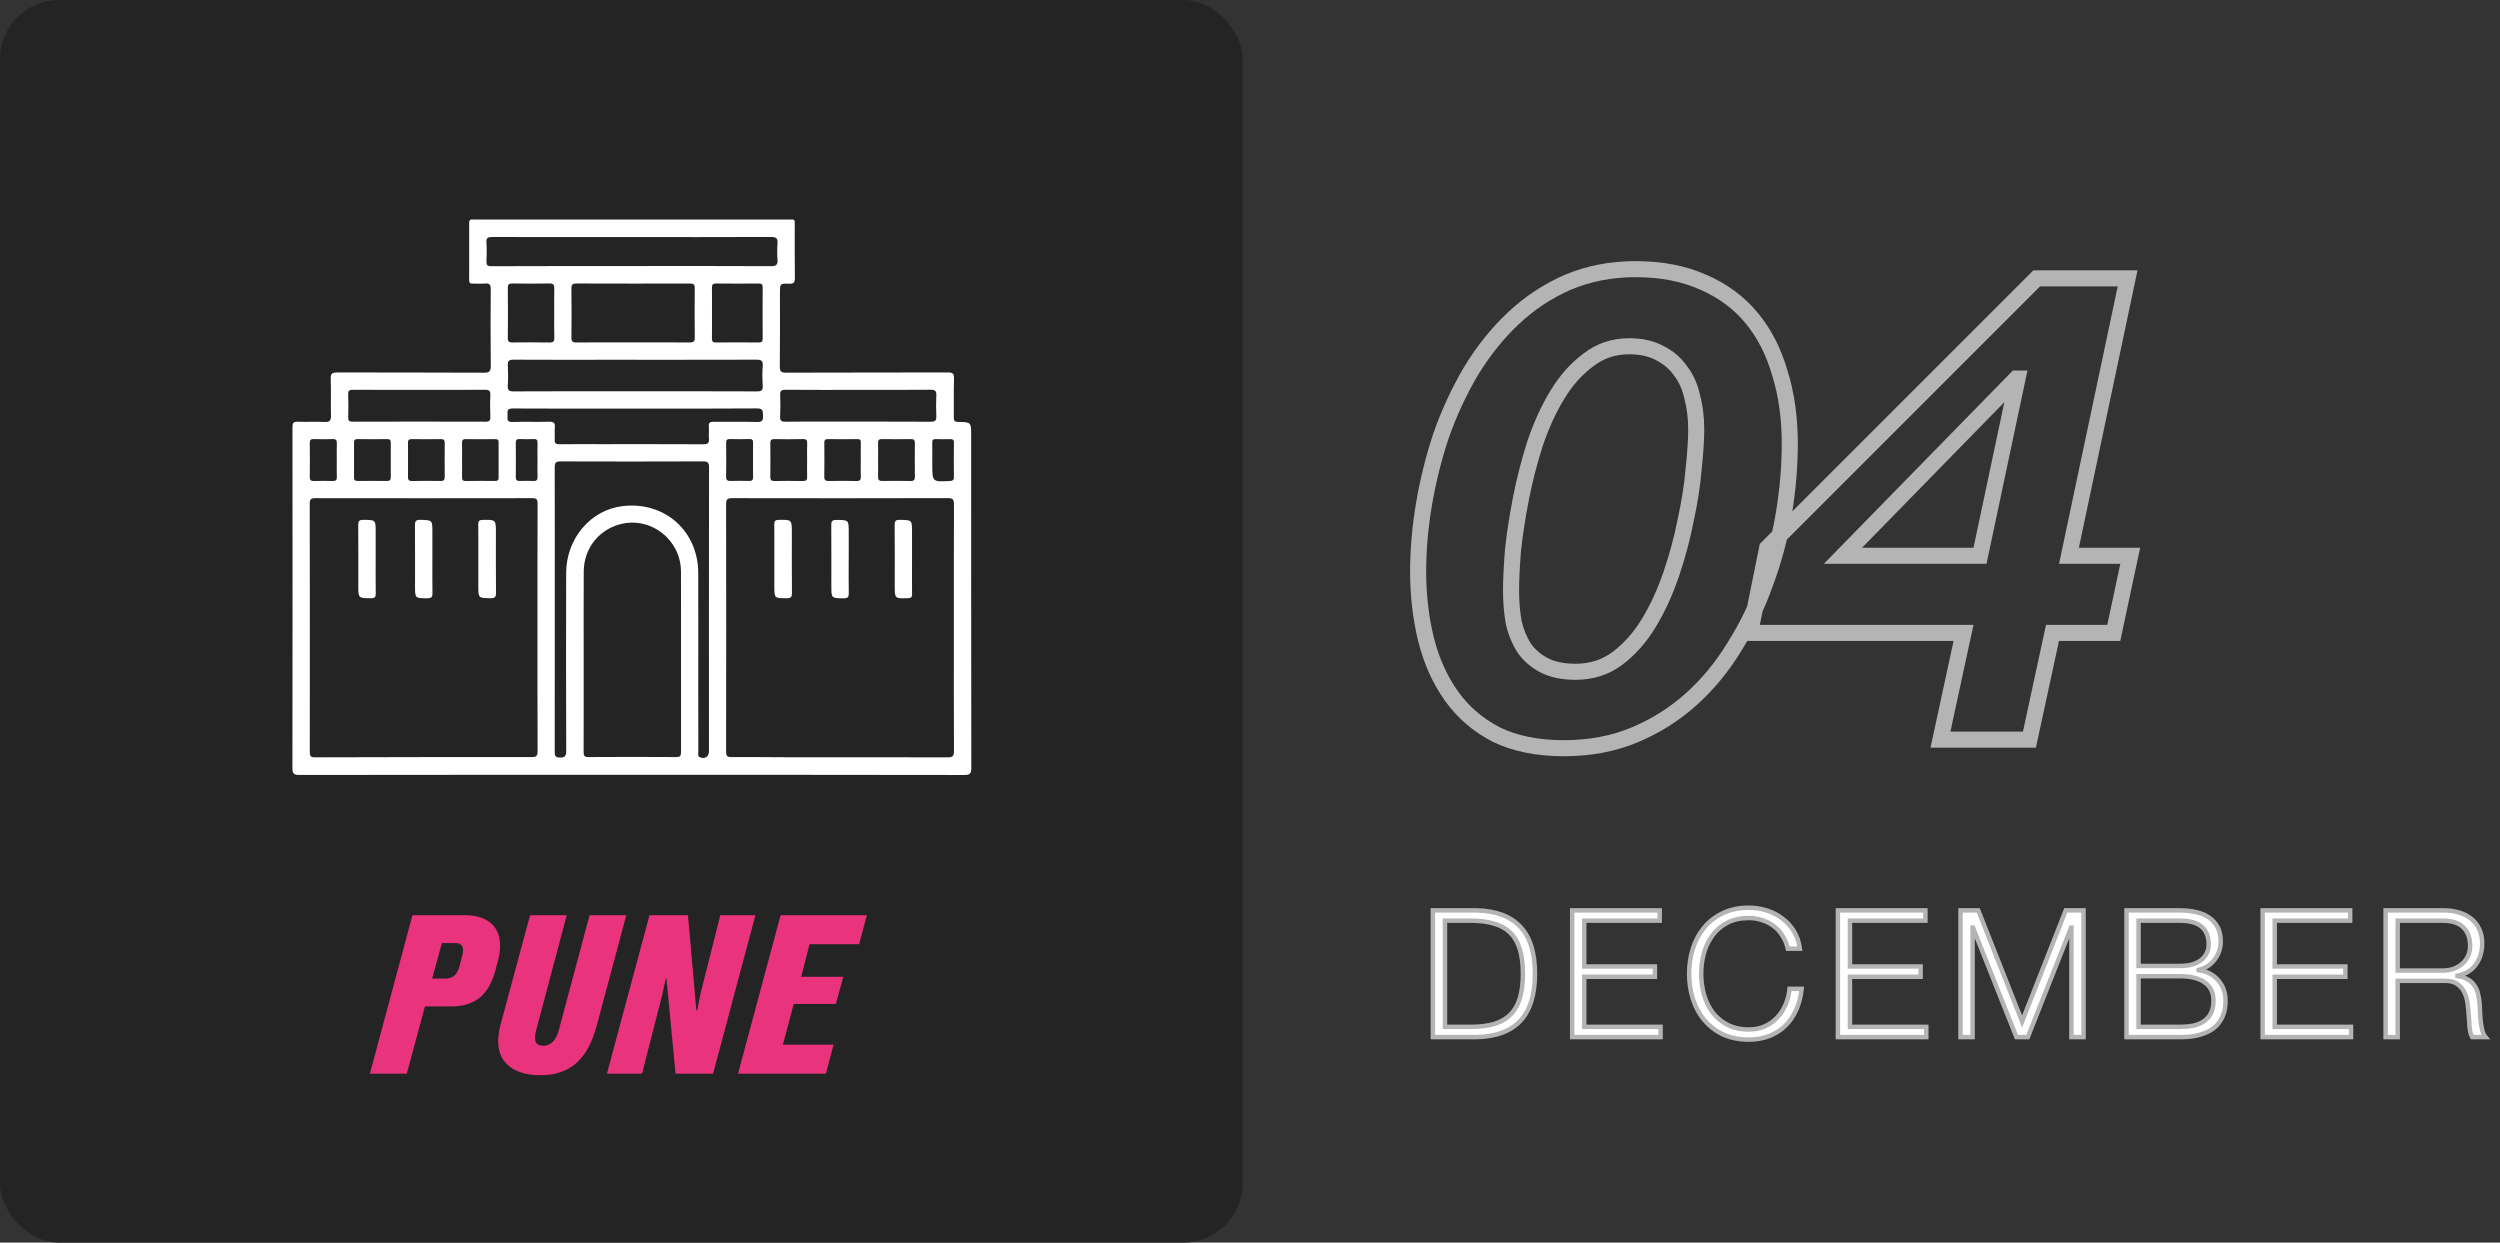 <svg width="169" height="84" viewBox="0 0 169 84" fill="none" xmlns="http://www.w3.org/2000/svg">
<rect x="0" y="0" width="169" height="84" fill="#333333" stroke="none"/>
<path d="M28.202 20.688H25.861L28.737 9.977H32.149L31.614 16.602L31.476 17.322H31.537L31.797 16.602L34.827 9.977H38.361L35.5 20.688H33.174L34.857 14.506L35.056 13.848H35.01L34.75 14.399L31.828 20.688H29.579L29.992 14.399L30.038 13.848H29.992L29.808 14.506L28.202 20.688ZM40.678 20.795C38.612 20.795 37.388 19.678 37.985 17.413L39.989 9.977H42.468L40.402 17.75C40.203 18.469 40.387 18.806 40.877 18.806C41.366 18.806 41.733 18.469 41.932 17.75L44.013 9.977H46.492L44.503 17.413C43.906 19.678 42.743 20.795 40.678 20.795ZM47.527 20.688H45.186L48.063 9.977H51.474L50.939 16.602L50.801 17.322H50.862L51.123 16.602L54.152 9.977H57.686L54.825 20.688H52.5L54.183 14.506L54.382 13.848H54.336L54.075 14.399L51.153 20.688H48.904L49.317 14.399L49.363 13.848H49.317L49.134 14.506L47.527 20.688ZM35.026 32.688H30.971L33.847 21.977H37.305C38.835 21.977 40.029 22.605 39.524 24.502L39.401 24.93C39.065 26.063 38.468 26.736 37.519 27.026L37.504 27.057C38.407 27.363 38.713 28.098 38.422 29.199L38.239 29.903C37.718 31.831 36.739 32.688 35.026 32.688ZM35.821 23.89L35.178 26.323H35.989C36.387 26.323 36.709 26.063 36.877 25.435L37.076 24.732C37.244 24.135 37.045 23.89 36.632 23.89H35.821ZM34.704 28.052L33.985 30.775H34.827C35.286 30.775 35.592 30.515 35.775 29.872L36.02 28.954C36.219 28.296 35.989 28.036 35.561 28.052H34.704ZM38.51 32.688L43.33 21.977H46.788L45.931 32.688H43.498L43.697 31.02H41.754L41.066 32.688H38.51ZM44.386 24.655L42.565 29.061H43.927L44.462 24.655H44.386ZM49.727 32.688H47.233L50.11 21.977H52.603L49.727 32.688Z" fill="#DBFD67"/>
<rect width="84" height="84" rx="4" fill="#242424"/>
<path d="M33.696 64.821L33.559 65.326C33.1 67.33 32.059 68.034 30.483 68.034H28.724L27.5 72.578H25.006L27.882 61.868H31.447C33.069 61.868 34.171 62.771 33.696 64.821ZM31.065 65.311L31.248 64.591C31.417 63.964 31.203 63.75 30.774 63.75H29.871L29.213 66.152H30.116C30.56 66.152 30.896 65.938 31.065 65.311ZM36.521 72.685C34.455 72.685 33.231 71.568 33.828 69.304L35.832 61.868H38.311L36.245 69.641C36.046 70.36 36.23 70.696 36.719 70.696C37.209 70.696 37.576 70.36 37.775 69.641L39.856 61.868H42.335L40.346 69.304C39.749 71.568 38.586 72.685 36.521 72.685ZM43.401 72.578H41.029L43.906 61.868H46.507L47.073 68.309H47.134L47.348 67.192L48.694 61.868H51.066L48.205 72.578H45.665L45.053 66.137H45.007L44.762 67.269L43.401 72.578ZM55.829 72.578H49.892L52.769 61.868H58.598L58.078 63.827H54.727L54.161 66.03H57.007L56.502 67.866H53.656L52.922 70.62H56.349L55.829 72.578Z" fill="#EA337D"/>
<path d="M42.705 52.378C35.215 52.378 27.725 52.375 20.235 52.387C19.867 52.387 19.767 52.3 19.768 51.926C19.779 44.243 19.778 36.56 19.771 28.878C19.771 28.599 19.828 28.497 20.127 28.509C20.729 28.534 21.334 28.492 21.934 28.525C22.307 28.545 22.382 28.406 22.374 28.067C22.352 27.247 22.39 26.425 22.357 25.606C22.341 25.227 22.483 25.177 22.811 25.178C26.107 25.189 29.404 25.176 32.7 25.195C33.104 25.197 33.181 25.08 33.177 24.702C33.156 22.984 33.16 21.265 33.175 19.547C33.178 19.238 33.087 19.14 32.786 19.166C32.506 19.19 32.222 19.166 31.94 19.171C31.777 19.175 31.715 19.114 31.716 18.946C31.721 17.651 31.723 16.355 31.717 15.06C31.716 14.778 31.911 14.842 32.064 14.842C33.706 14.839 35.347 14.84 36.989 14.84C42.402 14.84 47.813 14.839 53.227 14.841C53.793 14.841 53.721 14.781 53.724 15.329C53.728 16.483 53.715 17.638 53.732 18.792C53.737 19.09 53.662 19.189 53.353 19.179C52.724 19.157 52.724 19.175 52.724 19.798C52.724 21.453 52.733 23.107 52.715 24.762C52.712 25.093 52.785 25.194 53.134 25.193C56.776 25.179 60.419 25.189 64.062 25.177C64.39 25.176 64.503 25.243 64.491 25.596C64.462 26.467 64.488 27.34 64.477 28.212C64.474 28.44 64.534 28.52 64.777 28.523C65.652 28.535 65.651 28.544 65.651 29.434C65.651 36.924 65.649 44.414 65.661 51.904C65.662 52.293 65.567 52.39 65.177 52.389C57.686 52.374 50.195 52.378 42.705 52.378ZM64.481 42.46C64.481 39.678 64.476 36.895 64.488 34.112C64.489 33.793 64.434 33.672 64.075 33.672C59.215 33.686 54.354 33.684 49.494 33.675C49.181 33.674 49.085 33.748 49.085 34.074C49.094 39.652 49.094 45.231 49.085 50.809C49.085 51.092 49.151 51.181 49.445 51.178C50.701 51.168 51.958 51.189 53.214 51.19C56.83 51.192 60.447 51.185 64.063 51.197C64.403 51.199 64.49 51.109 64.488 50.77C64.474 48 64.48 45.231 64.481 42.46ZM36.333 42.429C36.333 39.633 36.33 36.837 36.34 34.041C36.34 33.756 36.268 33.674 35.977 33.675C31.091 33.684 26.204 33.683 21.318 33.676C21.048 33.676 20.938 33.721 20.938 34.028C20.948 39.632 20.947 45.237 20.941 50.842C20.941 51.1 21.001 51.196 21.279 51.195C26.166 51.181 31.052 51.174 35.938 51.178C36.254 51.178 36.344 51.102 36.342 50.778C36.329 47.995 36.334 45.212 36.333 42.429ZM39.457 44.586C39.457 46.664 39.461 48.741 39.452 50.819C39.452 51.064 39.483 51.18 39.776 51.177C41.751 51.164 43.726 51.165 45.701 51.177C45.975 51.178 46.04 51.097 46.039 50.831C46.032 46.766 46.033 42.7 46.035 38.636C46.035 38.167 45.94 37.718 45.747 37.293C45.108 35.884 43.588 35.09 42.117 35.391C40.559 35.709 39.473 37.013 39.461 38.624C39.446 40.611 39.458 42.599 39.457 44.586ZM37.502 41.176C37.502 42.317 37.502 43.459 37.502 44.6C37.502 46.678 37.505 48.755 37.499 50.833C37.498 51.074 37.528 51.192 37.822 51.209C38.212 51.231 38.278 51.09 38.277 50.732C38.264 46.731 38.26 42.729 38.273 38.728C38.281 36.381 39.95 34.446 42.13 34.208C44.947 33.9 47.191 35.895 47.201 38.729C47.211 41.384 47.203 44.038 47.203 46.693C47.203 48.078 47.203 49.463 47.208 50.848C47.209 50.963 47.14 51.11 47.305 51.185C47.638 51.339 47.925 51.158 47.925 50.79C47.925 44.391 47.921 37.991 47.931 31.591C47.932 31.264 47.834 31.189 47.521 31.19C44.315 31.202 41.109 31.203 37.903 31.191C37.582 31.189 37.498 31.276 37.498 31.597C37.508 34.789 37.504 37.982 37.502 41.176ZM42.7 17.987V17.984C42.918 17.984 43.135 17.984 43.353 17.984C46.276 17.984 49.199 17.977 52.12 17.993C52.484 17.996 52.585 17.885 52.559 17.542C52.531 17.184 52.528 16.822 52.56 16.466C52.59 16.113 52.477 16.018 52.119 16.019C48.838 16.033 45.556 16.027 42.275 16.027C39.275 16.027 36.276 16.031 33.277 16.021C32.988 16.021 32.86 16.075 32.883 16.397C32.912 16.818 32.9 17.243 32.887 17.666C32.88 17.899 32.927 17.997 33.202 17.996C36.368 17.983 39.534 17.987 42.7 17.987ZM42.948 26.451C45.691 26.451 48.434 26.446 51.176 26.458C51.475 26.459 51.579 26.389 51.56 26.079C51.532 25.632 51.528 25.181 51.561 24.735C51.586 24.383 51.459 24.313 51.13 24.314C47.721 24.325 44.311 24.32 40.902 24.32C38.838 24.32 36.774 24.327 34.711 24.314C34.403 24.313 34.311 24.404 34.328 24.705C34.351 25.152 34.355 25.604 34.327 26.05C34.307 26.363 34.393 26.459 34.72 26.458C37.463 26.444 40.205 26.45 42.948 26.451ZM42.776 23.147C44.057 23.147 45.338 23.14 46.619 23.152C46.883 23.154 46.972 23.087 46.968 22.812C46.953 21.697 46.955 20.583 46.966 19.469C46.968 19.233 46.897 19.164 46.66 19.165C44.099 19.172 41.537 19.172 38.976 19.163C38.713 19.162 38.623 19.229 38.627 19.504C38.642 20.606 38.642 21.707 38.627 22.809C38.623 23.08 38.703 23.155 38.972 23.152C40.24 23.139 41.509 23.147 42.776 23.147ZM42.989 27.622C40.208 27.622 37.426 27.63 34.645 27.613C34.19 27.611 34.333 27.899 34.312 28.123C34.291 28.355 34.291 28.535 34.634 28.525C35.466 28.499 36.301 28.532 37.132 28.509C37.446 28.5 37.532 28.602 37.506 28.896C37.483 29.163 37.515 29.435 37.497 29.703C37.479 29.955 37.567 30.035 37.822 30.031C38.732 30.017 39.642 30.026 40.552 30.026C42.883 30.026 45.217 30.02 47.549 30.033C47.868 30.036 47.948 29.929 47.925 29.638C47.904 29.371 47.938 29.1 47.917 28.832C47.897 28.576 47.99 28.509 48.24 28.512C49.213 28.525 50.188 28.499 51.161 28.525C51.51 28.535 51.601 28.43 51.581 28.096C51.564 27.809 51.601 27.606 51.176 27.609C48.449 27.631 45.719 27.62 42.989 27.622ZM58.03 26.354V26.356C56.389 26.356 54.747 26.363 53.105 26.349C52.815 26.346 52.725 26.425 52.739 26.714C52.761 27.188 52.759 27.664 52.736 28.137C52.722 28.422 52.806 28.515 53.1 28.509C54.036 28.491 54.973 28.502 55.909 28.502C58.243 28.502 60.578 28.497 62.912 28.509C63.218 28.511 63.312 28.424 63.296 28.121C63.273 27.661 63.273 27.198 63.296 26.737C63.31 26.44 63.228 26.344 62.917 26.347C61.289 26.363 59.659 26.354 58.03 26.354ZM28.361 26.354C26.863 26.354 25.364 26.359 23.866 26.349C23.622 26.347 23.527 26.402 23.537 26.664C23.557 27.176 23.554 27.689 23.538 28.201C23.532 28.432 23.6 28.508 23.839 28.507C26.836 28.499 29.833 28.498 32.831 28.507C33.094 28.508 33.156 28.412 33.148 28.171C33.132 27.684 33.124 27.196 33.148 26.711C33.161 26.419 33.066 26.345 32.78 26.348C31.307 26.362 29.834 26.354 28.361 26.354ZM48.13 21.14C48.13 21.716 48.138 22.292 48.126 22.868C48.121 23.087 48.194 23.154 48.413 23.152C49.373 23.142 50.332 23.144 51.292 23.152C51.492 23.154 51.558 23.087 51.557 22.887C51.55 21.735 51.55 20.583 51.557 19.431C51.558 19.229 51.487 19.165 51.291 19.166C50.331 19.173 49.371 19.174 48.411 19.164C48.192 19.162 48.122 19.236 48.127 19.452C48.138 20.013 48.13 20.577 48.13 21.14ZM37.466 21.177C37.466 20.625 37.456 20.073 37.471 19.522C37.479 19.269 37.425 19.156 37.139 19.162C36.306 19.179 35.472 19.174 34.638 19.163C34.408 19.16 34.326 19.225 34.328 19.466C34.34 20.594 34.34 21.724 34.328 22.853C34.326 23.098 34.415 23.154 34.641 23.151C35.474 23.141 36.309 23.139 37.142 23.154C37.392 23.158 37.48 23.09 37.472 22.832C37.454 22.281 37.466 21.729 37.466 21.177ZM27.582 31.068C27.582 31.453 27.59 31.837 27.579 32.222C27.573 32.432 27.635 32.52 27.861 32.516C28.502 32.502 29.143 32.502 29.785 32.514C30.012 32.518 30.066 32.426 30.064 32.218C30.056 31.462 30.056 30.705 30.064 29.949C30.066 29.751 30.003 29.68 29.8 29.683C29.146 29.694 28.492 29.695 27.838 29.684C27.629 29.68 27.574 29.759 27.579 29.953C27.59 30.323 27.582 30.696 27.582 31.068ZM59.36 31.105C59.36 31.477 59.369 31.85 59.358 32.221C59.35 32.434 59.42 32.517 59.642 32.513C60.283 32.502 60.924 32.502 61.565 32.515C61.794 32.519 61.848 32.425 61.846 32.218C61.838 31.462 61.838 30.705 61.845 29.949C61.846 29.752 61.784 29.679 61.58 29.683C60.926 29.694 60.273 29.693 59.618 29.683C59.413 29.68 59.351 29.755 59.356 29.952C59.369 30.336 59.361 30.721 59.36 31.105ZM23.933 31.072C23.933 31.468 23.939 31.864 23.931 32.26C23.927 32.438 23.988 32.514 24.173 32.513C24.837 32.506 25.502 32.506 26.166 32.513C26.345 32.514 26.417 32.452 26.416 32.268C26.41 31.488 26.41 30.708 26.416 29.929C26.418 29.747 26.356 29.682 26.173 29.684C25.509 29.692 24.844 29.695 24.18 29.683C23.963 29.679 23.926 29.775 23.931 29.959C23.94 30.33 23.933 30.701 23.933 31.072ZM31.236 31.078C31.236 31.462 31.242 31.847 31.234 32.231C31.23 32.413 31.262 32.519 31.481 32.515C32.147 32.504 32.813 32.508 33.48 32.513C33.642 32.513 33.707 32.456 33.706 32.289C33.701 31.494 33.701 30.7 33.706 29.906C33.708 29.737 33.644 29.684 33.481 29.685C32.814 29.692 32.148 29.695 31.482 29.684C31.263 29.68 31.23 29.782 31.234 29.963C31.242 30.334 31.236 30.706 31.236 31.078ZM54.561 31.109C54.561 30.738 54.55 30.367 54.565 29.997C54.574 29.776 54.524 29.675 54.273 29.682C53.634 29.698 52.994 29.696 52.355 29.683C52.132 29.678 52.07 29.759 52.073 29.972C52.082 30.726 52.083 31.481 52.073 32.235C52.069 32.461 52.158 32.519 52.367 32.516C53.007 32.506 53.647 32.504 54.286 32.516C54.51 32.519 54.572 32.434 54.564 32.223C54.551 31.851 54.56 31.48 54.561 31.109ZM58.188 31.129C58.188 30.732 58.183 30.335 58.191 29.939C58.193 29.772 58.166 29.68 57.964 29.684C57.298 29.695 56.632 29.692 55.967 29.684C55.782 29.682 55.722 29.748 55.723 29.929C55.73 30.698 55.733 31.466 55.722 32.234C55.719 32.459 55.807 32.517 56.016 32.514C56.643 32.505 57.271 32.499 57.898 32.516C58.145 32.523 58.202 32.429 58.192 32.205C58.177 31.847 58.188 31.488 58.188 31.129ZM22.766 31.115C22.766 30.743 22.756 30.37 22.77 29.999C22.778 29.782 22.736 29.669 22.48 29.682C22.058 29.701 21.634 29.692 21.211 29.682C21.017 29.676 20.938 29.733 20.941 29.94C20.951 30.709 20.95 31.479 20.941 32.248C20.939 32.451 21.012 32.519 21.21 32.515C21.633 32.505 22.057 32.503 22.479 32.516C22.692 32.522 22.779 32.454 22.77 32.232C22.756 31.859 22.767 31.486 22.766 31.115ZM50.905 31.106C50.905 30.722 50.899 30.337 50.908 29.953C50.913 29.767 50.868 29.672 50.655 29.679C50.22 29.693 49.783 29.692 49.348 29.68C49.145 29.674 49.085 29.746 49.087 29.945C49.096 30.701 49.099 31.456 49.085 32.212C49.081 32.453 49.171 32.521 49.398 32.513C49.808 32.499 50.218 32.499 50.628 32.513C50.853 32.521 50.915 32.43 50.909 32.22C50.896 31.85 50.905 31.478 50.905 31.106ZM36.335 31.068C36.335 30.697 36.328 30.325 36.338 29.954C36.344 29.766 36.299 29.671 36.086 29.681C35.766 29.695 35.445 29.695 35.126 29.68C34.919 29.671 34.865 29.75 34.867 29.946C34.876 30.715 34.876 31.483 34.867 32.252C34.865 32.458 34.944 32.519 35.138 32.513C35.445 32.502 35.753 32.499 36.06 32.514C36.287 32.526 36.346 32.429 36.339 32.22C36.326 31.837 36.335 31.453 36.335 31.068ZM63.022 31.106C63.022 31.209 63.022 31.311 63.022 31.413C63.025 32.582 63.024 32.578 64.209 32.515C64.396 32.505 64.486 32.464 64.484 32.255C64.475 31.475 64.476 30.695 64.484 29.916C64.486 29.718 64.395 29.682 64.226 29.685C63.907 29.693 63.587 29.699 63.268 29.683C63.052 29.672 63.014 29.771 63.019 29.956C63.028 30.339 63.021 30.722 63.022 31.106Z" fill="white"/>
<path d="M52.346 37.801C52.346 37.02 52.353 36.238 52.341 35.458C52.338 35.232 52.394 35.148 52.638 35.144C53.528 35.13 53.528 35.121 53.529 36.014C53.53 37.371 53.523 38.729 53.535 40.086C53.537 40.346 53.473 40.441 53.195 40.441C52.345 40.442 52.345 40.453 52.346 39.606C52.347 39.004 52.346 38.402 52.346 37.801Z" fill="white"/>
<path d="M57.372 37.828C57.372 38.583 57.362 39.337 57.377 40.092C57.382 40.348 57.326 40.448 57.044 40.446C56.199 40.44 56.199 40.453 56.199 39.608C56.199 38.24 56.205 36.87 56.194 35.502C56.192 35.244 56.251 35.147 56.532 35.148C57.374 35.153 57.374 35.141 57.374 35.985C57.374 36.599 57.374 37.213 57.374 37.827C57.372 37.828 57.372 37.828 57.372 37.828Z" fill="white"/>
<path d="M61.653 37.8C61.653 38.58 61.647 39.361 61.656 40.142C61.659 40.346 61.615 40.431 61.385 40.438C60.482 40.466 60.484 40.475 60.485 39.582C60.486 38.225 60.493 36.869 60.479 35.513C60.476 35.239 60.526 35.134 60.831 35.141C61.651 35.159 61.652 35.143 61.653 35.958C61.653 36.265 61.653 36.572 61.653 36.879C61.653 37.185 61.653 37.492 61.653 37.8Z" fill="white"/>
<path d="M32.336 37.775C32.336 37.006 32.345 36.237 32.33 35.468C32.326 35.216 32.403 35.143 32.656 35.142C33.524 35.136 33.523 35.126 33.523 35.998C33.523 37.357 33.515 38.715 33.53 40.074C33.533 40.364 33.451 40.444 33.163 40.439C32.336 40.426 32.336 40.439 32.336 39.621C32.336 39.313 32.336 39.006 32.336 38.698C32.336 38.39 32.336 38.083 32.336 37.775Z" fill="white"/>
<path d="M29.229 37.818C29.229 38.573 29.221 39.328 29.235 40.083C29.239 40.334 29.188 40.443 28.903 40.442C28.055 40.441 28.056 40.455 28.057 39.607C28.058 38.251 28.063 36.895 28.051 35.539C28.048 35.261 28.087 35.131 28.418 35.141C29.228 35.165 29.228 35.147 29.229 35.975C29.229 36.283 29.229 36.59 29.229 36.897C29.229 37.204 29.228 37.511 29.229 37.818Z" fill="white"/>
<path d="M25.395 37.799C25.395 38.568 25.388 39.336 25.4 40.104C25.404 40.34 25.36 40.44 25.091 40.44C24.223 40.44 24.223 40.453 24.222 39.587C24.222 38.23 24.228 36.873 24.216 35.516C24.214 35.245 24.265 35.136 24.569 35.141C25.395 35.152 25.395 35.136 25.395 35.956C25.395 36.57 25.395 37.184 25.395 37.799Z" fill="white"/>
<path d="M102.325 42.071L101.79 42.164L101.793 42.178L101.796 42.191L102.325 42.071ZM103.038 43.808L102.582 44.103L102.586 44.11L102.59 44.116L103.038 43.808ZM104.374 44.967L104.121 45.447L104.374 44.967ZM109.319 44.521L109.642 44.958L109.645 44.956L109.319 44.521ZM111.457 42.116L110.992 41.834L111.457 42.116ZM112.972 38.819L112.457 38.644L112.972 38.819ZM113.952 35.167L113.421 35.05L113.418 35.063L113.952 35.167ZM114.486 31.737L113.946 31.678L113.945 31.692L114.486 31.737ZM114.397 26.837L113.866 26.952L113.868 26.963L113.871 26.974L114.397 26.837ZM113.595 25.055L113.151 25.368L113.157 25.377L113.164 25.385L113.595 25.055ZM112.17 23.852L111.917 24.333L111.927 24.338L112.17 23.852ZM107.359 24.342L107.682 24.779L107.692 24.771L107.359 24.342ZM105.265 26.703L105.73 26.985V26.985L105.265 26.703ZM103.751 30.044L103.235 29.872L103.233 29.88L103.751 30.044ZM102.815 33.697L102.282 33.593H102.282L102.815 33.697ZM102.281 37.171L101.741 37.113L101.74 37.12L101.739 37.127L102.281 37.171ZM96.267 34.053L95.732 33.962L96.267 34.053ZM97.425 29.42L96.913 29.239L96.91 29.249L97.425 29.42ZM99.43 25.099L98.966 24.817L98.962 24.825L99.43 25.099ZM102.281 21.536L102.654 21.931L102.654 21.931L102.281 21.536ZM105.978 19.086L105.765 18.586L105.761 18.588L105.978 19.086ZM115.154 19.086L114.929 19.581L114.939 19.585L115.154 19.086ZM118.406 21.491L118.824 21.145V21.145L118.406 21.491ZM120.321 25.233L119.799 25.382L119.803 25.395L120.321 25.233ZM120.589 34.721L121.125 34.81L121.125 34.809L120.589 34.721ZM119.341 39.398L118.832 39.209L118.829 39.218L119.341 39.398ZM117.248 43.719L116.788 43.429L116.784 43.437L117.248 43.719ZM114.308 47.283L113.946 46.878L114.308 47.283ZM101.123 49.644L100.871 50.125L100.877 50.128L100.884 50.132L101.123 49.644ZM98.094 47.016L97.649 47.328L98.094 47.016ZM96.401 43.229L95.873 43.358L95.874 43.361L96.401 43.229ZM101.604 39.933C101.604 40.704 101.666 41.448 101.79 42.164L102.861 41.978C102.747 41.328 102.69 40.646 102.69 39.933H101.604ZM101.796 42.191C101.957 42.9 102.217 43.539 102.582 44.103L103.494 43.513C103.206 43.068 102.991 42.549 102.855 41.951L101.796 42.191ZM102.59 44.116C102.972 44.671 103.488 45.114 104.121 45.447L104.627 44.486C104.133 44.225 103.757 43.896 103.486 43.501L102.59 44.116ZM104.121 45.447C104.786 45.797 105.593 45.955 106.513 45.955V44.869C105.71 44.869 105.091 44.73 104.627 44.486L104.121 45.447ZM106.513 45.955C107.689 45.955 108.74 45.626 109.642 44.958L108.996 44.084C108.294 44.604 107.474 44.869 106.513 44.869V45.955ZM109.645 44.956C110.537 44.286 111.295 43.43 111.922 42.397L110.992 41.834C110.431 42.761 109.763 43.508 108.993 44.086L109.645 44.956ZM111.922 42.397C112.538 41.38 113.059 40.245 113.486 38.995L112.457 38.644C112.053 39.829 111.564 40.891 110.992 41.834L111.922 42.397ZM113.486 38.995C113.909 37.755 114.242 36.513 114.485 35.271L113.418 35.063C113.186 36.255 112.866 37.449 112.457 38.644L113.486 38.995ZM114.482 35.283C114.754 34.046 114.936 32.878 115.027 31.782L113.945 31.692C113.858 32.733 113.684 33.852 113.421 35.05L114.482 35.283ZM115.026 31.795C115.146 30.686 115.207 29.759 115.207 29.02H114.121C114.121 29.705 114.064 30.59 113.946 31.678L115.026 31.795ZM115.207 29.02C115.207 28.205 115.113 27.431 114.923 26.7L113.871 26.974C114.037 27.608 114.121 28.289 114.121 29.02H115.207ZM114.928 26.721C114.764 25.968 114.466 25.299 114.027 24.725L113.164 25.385C113.497 25.82 113.733 26.339 113.866 26.952L114.928 26.721ZM114.039 24.742C113.627 24.158 113.081 23.7 112.413 23.366L111.927 24.338C112.447 24.598 112.851 24.942 113.151 25.368L114.039 24.742ZM112.423 23.372C111.763 23.024 110.988 22.864 110.121 22.864V23.95C110.857 23.95 111.448 24.086 111.917 24.333L112.423 23.372ZM110.121 22.864C108.964 22.864 107.925 23.214 107.025 23.913L107.692 24.771C108.396 24.223 109.199 23.95 110.121 23.95V22.864ZM107.036 23.906C106.169 24.547 105.426 25.39 104.801 26.422L105.73 26.985C106.293 26.056 106.945 25.325 107.682 24.779L107.036 23.906ZM104.801 26.422C104.183 27.441 103.662 28.592 103.235 29.872L104.266 30.216C104.671 29.001 105.16 27.925 105.73 26.985L104.801 26.422ZM103.233 29.88C102.841 31.116 102.524 32.354 102.282 33.593L103.349 33.801C103.582 32.604 103.889 31.407 104.269 30.208L103.233 29.88ZM102.282 33.593C102.042 34.824 101.861 35.997 101.741 37.113L102.821 37.23C102.938 36.148 103.114 35.005 103.349 33.801L102.282 33.593ZM101.739 37.127C101.65 38.234 101.604 39.171 101.604 39.933H102.69C102.69 39.21 102.734 38.306 102.822 37.215L101.739 37.127ZM96.41 38.641C96.41 37.189 96.54 35.69 96.803 34.144L95.732 33.962C95.46 35.564 95.323 37.124 95.323 38.641H96.41ZM96.803 34.144C97.065 32.597 97.445 31.08 97.941 29.592L96.91 29.249C96.396 30.79 96.004 32.361 95.732 33.962L96.803 34.144ZM97.938 29.601C98.461 28.119 99.114 26.71 99.898 25.375L98.962 24.825C98.142 26.221 97.459 27.693 96.913 29.24L97.938 29.601ZM99.894 25.382C100.702 24.054 101.623 22.904 102.654 21.931L101.908 21.141C100.801 22.187 99.82 23.413 98.966 24.817L99.894 25.382ZM102.654 21.931C103.708 20.934 104.887 20.153 106.195 19.584L105.761 18.588C104.337 19.207 103.051 20.059 101.907 21.141L102.654 21.931ZM106.191 19.586C107.513 19.023 108.969 18.738 110.566 18.738V17.652C108.837 17.652 107.235 17.961 105.765 18.586L106.191 19.586ZM110.566 18.738C112.257 18.738 113.707 19.025 114.929 19.581L115.379 18.591C113.988 17.959 112.379 17.652 110.566 17.652V18.738ZM114.939 19.585C116.171 20.117 117.184 20.868 117.988 21.838L118.824 21.145C117.905 20.036 116.751 19.184 115.37 18.587L114.939 19.585ZM117.988 21.838C118.795 22.813 119.401 23.991 119.799 25.382L120.844 25.084C120.41 23.565 119.739 22.249 118.824 21.145L117.988 21.838ZM119.803 25.395C120.229 26.76 120.446 28.293 120.446 29.999H121.533C121.533 28.202 121.304 26.557 120.84 25.071L119.803 25.395ZM120.446 29.999C120.446 31.482 120.316 33.026 120.053 34.633L121.125 34.809C121.396 33.149 121.533 31.546 121.533 29.999H120.446ZM120.053 34.632C119.791 36.202 119.384 37.727 118.832 39.209L119.85 39.588C120.427 38.041 120.852 36.448 121.125 34.81L120.053 34.632ZM118.829 39.218C118.308 40.694 117.628 42.097 116.788 43.429L117.707 44.009C118.59 42.609 119.306 41.132 119.854 39.579L118.829 39.218ZM116.784 43.437C115.978 44.76 115.032 45.906 113.946 46.878L114.67 47.688C115.84 46.64 116.854 45.411 117.712 44.002L116.784 43.437ZM113.946 46.878C112.863 47.846 111.639 48.616 110.268 49.187L110.686 50.19C112.166 49.573 113.495 48.739 114.67 47.688L113.946 46.878ZM110.268 49.187C108.917 49.75 107.401 50.036 105.711 50.036V51.122C107.525 51.122 109.186 50.815 110.686 50.19L110.268 49.187ZM105.711 50.036C103.991 50.036 102.547 49.735 101.361 49.156L100.884 50.132C102.252 50.8 103.867 51.122 105.711 51.122V50.036ZM101.375 49.162C100.2 48.547 99.258 47.728 98.538 46.703L97.649 47.328C98.473 48.501 99.55 49.433 100.871 50.125L101.375 49.162ZM98.538 46.703C97.808 45.664 97.27 44.464 96.928 43.097L95.874 43.361C96.245 44.845 96.835 46.169 97.649 47.328L98.538 46.703ZM96.928 43.1C96.583 41.69 96.41 40.204 96.41 38.641H95.323C95.323 40.285 95.506 41.858 95.873 43.358L96.928 43.1ZM139.862 37.572L139.33 37.46L139.191 38.115H139.862V37.572ZM144.004 37.572L144.535 37.685L144.676 37.029H144.004V37.572ZM142.891 42.784V43.327H143.33L143.422 42.897L142.891 42.784ZM138.748 42.784V42.24H138.31L138.217 42.669L138.748 42.784ZM137.189 50V50.543H137.627L137.72 50.115L137.189 50ZM131.175 50L130.644 49.885L130.502 50.543H131.175V50ZM132.734 42.784L133.265 42.898L133.408 42.24H132.734V42.784ZM118.302 42.784L117.769 42.676L117.638 43.327H118.302V42.784ZM119.46 37.038L119.076 36.653L118.96 36.769L118.928 36.93L119.46 37.038ZM137.679 18.819V18.276H137.454L137.295 18.435L137.679 18.819ZM143.826 18.819L144.358 18.931L144.496 18.276H143.826V18.819ZM133.848 37.572V38.115H134.288L134.379 37.685L133.848 37.572ZM136.387 25.59L136.918 25.702L137.057 25.046H136.387V25.59ZM136.298 25.59V25.046H136.069L135.91 25.21L136.298 25.59ZM124.583 37.572L124.194 37.192L123.292 38.115H124.583V37.572ZM139.862 38.115H144.004V37.029H139.862V38.115ZM143.473 37.459L142.359 42.67L143.422 42.897L144.535 37.685L143.473 37.459ZM142.891 42.24H138.748V43.327H142.891V42.24ZM138.217 42.669L136.658 49.885L137.72 50.115L139.279 42.898L138.217 42.669ZM137.189 49.457H131.175V50.543H137.189V49.457ZM131.706 50.115L133.265 42.898L132.203 42.669L130.644 49.885L131.706 50.115ZM132.734 42.24H118.302V43.327H132.734V42.24ZM118.834 42.891L119.993 37.145L118.928 36.93L117.769 42.676L118.834 42.891ZM119.844 37.422L138.063 19.203L137.295 18.435L119.076 36.653L119.844 37.422ZM137.679 19.362H143.826V18.276H137.679V19.362ZM143.295 18.706L139.33 37.46L140.393 37.684L144.358 18.931L143.295 18.706ZM134.379 37.685L136.918 25.702L135.856 25.477L133.317 37.459L134.379 37.685ZM136.387 25.046H136.298V26.133H136.387V25.046ZM135.91 25.21L124.194 37.192L124.971 37.952L136.686 25.969L135.91 25.21ZM124.583 38.115H133.848V37.029H124.583V38.115Z" fill="#B4B4B4"/>
<path d="M96.864 61.541H99.828C101.132 61.573 102.112 61.941 102.768 62.645C103.432 63.341 103.764 64.401 103.764 65.825C103.764 67.249 103.432 68.313 102.768 69.017C102.112 69.713 101.132 70.077 99.828 70.109H96.864V61.541ZM97.68 69.413H99.42C100.036 69.413 100.564 69.349 101.004 69.221C101.452 69.085 101.82 68.873 102.108 68.585C102.396 68.297 102.608 67.925 102.744 67.469C102.88 67.013 102.948 66.465 102.948 65.825C102.948 65.185 102.88 64.637 102.744 64.181C102.608 63.725 102.396 63.353 102.108 63.065C101.82 62.777 101.452 62.569 101.004 62.441C100.564 62.305 100.036 62.237 99.42 62.237H97.68V69.413ZM106.279 61.541H112.195V62.237H107.095V65.333H111.871V66.029H107.095V69.413H112.255V70.109H106.279V61.541ZM120.856 64.133C120.784 63.805 120.664 63.513 120.496 63.257C120.336 62.993 120.136 62.773 119.896 62.597C119.664 62.421 119.404 62.289 119.116 62.201C118.836 62.105 118.54 62.057 118.228 62.057C117.66 62.057 117.172 62.165 116.764 62.381C116.356 62.597 116.02 62.885 115.756 63.245C115.5 63.597 115.308 63.997 115.18 64.445C115.06 64.893 115 65.353 115 65.825C115 66.289 115.06 66.749 115.18 67.205C115.308 67.653 115.5 68.057 115.756 68.417C116.02 68.769 116.356 69.053 116.764 69.269C117.172 69.485 117.66 69.593 118.228 69.593C118.628 69.593 118.988 69.521 119.308 69.377C119.628 69.233 119.904 69.037 120.136 68.789C120.368 68.541 120.556 68.253 120.7 67.925C120.844 67.589 120.936 67.229 120.976 66.845H121.792C121.736 67.373 121.612 67.849 121.42 68.273C121.228 68.697 120.98 69.057 120.676 69.353C120.372 69.649 120.012 69.877 119.596 70.037C119.188 70.197 118.732 70.277 118.228 70.277C117.556 70.277 116.964 70.157 116.452 69.917C115.948 69.669 115.528 69.341 115.192 68.933C114.856 68.525 114.604 68.053 114.436 67.517C114.268 66.981 114.184 66.417 114.184 65.825C114.184 65.233 114.268 64.669 114.436 64.133C114.604 63.597 114.856 63.125 115.192 62.717C115.528 62.301 115.948 61.973 116.452 61.733C116.964 61.485 117.556 61.361 118.228 61.361C118.636 61.361 119.032 61.421 119.416 61.541C119.808 61.661 120.16 61.841 120.472 62.081C120.792 62.313 121.056 62.601 121.264 62.945C121.48 63.289 121.616 63.685 121.672 64.133H120.856ZM124.241 61.541H130.157V62.237H125.057V65.333H129.833V66.029H125.057V69.413H130.217V70.109H124.241V61.541ZM132.531 61.541H133.731L136.695 69.053L139.647 61.541H140.847V70.109H140.031V62.705H140.007L137.079 70.109H136.311L133.371 62.705H133.347V70.109H132.531V61.541ZM144.567 65.297H147.375C147.703 65.297 147.987 65.261 148.227 65.189C148.467 65.109 148.667 65.005 148.827 64.877C148.987 64.741 149.107 64.585 149.187 64.409C149.267 64.233 149.307 64.045 149.307 63.845C149.307 62.773 148.663 62.237 147.375 62.237H144.567V65.297ZM143.751 61.541H147.375C147.735 61.541 148.079 61.577 148.407 61.649C148.743 61.713 149.035 61.829 149.283 61.997C149.539 62.157 149.743 62.373 149.895 62.645C150.047 62.909 150.123 63.241 150.123 63.641C150.123 63.865 150.087 64.085 150.015 64.301C149.943 64.509 149.839 64.701 149.703 64.877C149.575 65.045 149.419 65.189 149.235 65.309C149.059 65.429 148.859 65.513 148.635 65.561V65.585C149.187 65.657 149.627 65.885 149.955 66.269C150.283 66.645 150.447 67.113 150.447 67.673C150.447 67.809 150.435 67.965 150.411 68.141C150.387 68.309 150.339 68.485 150.267 68.669C150.195 68.845 150.091 69.021 149.955 69.197C149.819 69.373 149.635 69.529 149.403 69.665C149.179 69.793 148.899 69.901 148.563 69.989C148.235 70.069 147.839 70.109 147.375 70.109H143.751V61.541ZM144.567 69.413H147.375C147.679 69.413 147.967 69.389 148.239 69.341C148.511 69.285 148.751 69.189 148.959 69.053C149.167 68.917 149.331 68.737 149.451 68.513C149.571 68.281 149.631 67.993 149.631 67.649C149.631 67.097 149.435 66.685 149.043 66.413C148.659 66.133 148.103 65.993 147.375 65.993H144.567V69.413ZM152.955 61.541H158.871V62.237H153.771V65.333H158.547V66.029H153.771V69.413H158.931V70.109H152.955V61.541ZM162.084 65.609H165.132C165.38 65.609 165.616 65.573 165.84 65.501C166.064 65.421 166.26 65.309 166.428 65.165C166.596 65.021 166.728 64.849 166.824 64.649C166.928 64.441 166.98 64.205 166.98 63.941C166.98 63.413 166.828 62.997 166.524 62.693C166.22 62.389 165.756 62.237 165.132 62.237H162.084V65.609ZM161.268 61.541H165.192C165.544 61.541 165.876 61.585 166.188 61.673C166.508 61.761 166.784 61.897 167.016 62.081C167.256 62.257 167.444 62.489 167.58 62.777C167.724 63.057 167.796 63.389 167.796 63.773C167.796 64.317 167.656 64.789 167.376 65.189C167.096 65.589 166.68 65.845 166.128 65.957V65.981C166.408 66.021 166.64 66.097 166.824 66.209C167.008 66.313 167.156 66.449 167.268 66.617C167.388 66.785 167.472 66.981 167.52 67.205C167.576 67.421 167.612 67.657 167.628 67.913C167.636 68.057 167.644 68.233 167.652 68.441C167.66 68.649 167.676 68.861 167.7 69.077C167.724 69.285 167.76 69.485 167.808 69.677C167.864 69.861 167.936 70.005 168.024 70.109H167.124C167.076 70.029 167.036 69.933 167.004 69.821C166.98 69.701 166.96 69.581 166.944 69.461C166.936 69.333 166.928 69.209 166.92 69.089C166.912 68.969 166.904 68.865 166.896 68.777C166.88 68.473 166.852 68.173 166.812 67.877C166.78 67.573 166.704 67.305 166.584 67.073C166.472 66.833 166.304 66.641 166.08 66.497C165.864 66.353 165.564 66.289 165.18 66.305H162.084V70.109H161.268V61.541Z" fill="white"/>
<path d="M96.864 61.541V61.391H96.713V61.541H96.864ZM99.828 61.541L99.832 61.391H99.828V61.541ZM102.768 62.645L102.658 62.748L102.659 62.749L102.768 62.645ZM102.768 69.017L102.658 68.914L102.658 68.914L102.768 69.017ZM99.828 70.109V70.26L99.832 70.26L99.828 70.109ZM96.864 70.109H96.713V70.26H96.864V70.109ZM97.68 69.413H97.529V69.564H97.68V69.413ZM101.004 69.221L101.046 69.366L101.048 69.365L101.004 69.221ZM102.108 68.585L102.002 68.479L102.108 68.585ZM102.744 67.469L102.6 67.426L102.744 67.469ZM102.744 64.181L102.888 64.138L102.744 64.181ZM102.108 63.065L102.002 63.172L102.108 63.065ZM101.004 62.441L100.96 62.585L100.963 62.586L101.004 62.441ZM97.68 62.237V62.087H97.529V62.237H97.68ZM96.864 61.692H99.828V61.391H96.864V61.692ZM99.824 61.692C101.103 61.723 102.038 62.083 102.658 62.748L102.878 62.543C102.186 61.8 101.161 61.423 99.832 61.391L99.824 61.692ZM102.659 62.749C103.286 63.406 103.613 64.422 103.613 65.825H103.915C103.915 64.381 103.578 63.276 102.877 62.541L102.659 62.749ZM103.613 65.825C103.613 67.229 103.286 68.249 102.658 68.914L102.878 69.121C103.578 68.378 103.915 67.27 103.915 65.825H103.613ZM102.658 68.914C102.039 69.572 101.103 69.927 99.824 69.959L99.832 70.26C101.161 70.227 102.185 69.855 102.878 69.121L102.658 68.914ZM99.828 69.959H96.864V70.26H99.828V69.959ZM97.015 70.109V61.541H96.713V70.109H97.015ZM97.68 69.564H99.42V69.263H97.68V69.564ZM99.42 69.564C100.046 69.564 100.589 69.499 101.046 69.366L100.962 69.077C100.539 69.2 100.026 69.263 99.42 69.263V69.564ZM101.048 69.365C101.516 69.223 101.907 69 102.214 68.692L102.002 68.479C101.733 68.747 101.388 68.947 100.96 69.077L101.048 69.365ZM102.214 68.692C102.523 68.383 102.746 67.988 102.888 67.512L102.6 67.426C102.47 67.862 102.269 68.211 102.002 68.479L102.214 68.692ZM102.888 67.512C103.03 67.039 103.099 66.475 103.099 65.825H102.797C102.797 66.456 102.73 66.988 102.6 67.426L102.888 67.512ZM103.099 65.825C103.099 65.175 103.03 64.612 102.888 64.138L102.6 64.224C102.73 64.663 102.797 65.195 102.797 65.825H103.099ZM102.888 64.138C102.746 63.662 102.523 63.267 102.214 62.959L102.002 63.172C102.269 63.439 102.47 63.788 102.6 64.224L102.888 64.138ZM102.214 62.959C101.906 62.65 101.514 62.431 101.045 62.297L100.963 62.586C101.39 62.708 101.734 62.904 102.002 63.172L102.214 62.959ZM101.048 62.297C100.59 62.156 100.046 62.087 99.42 62.087V62.388C100.026 62.388 100.538 62.455 100.96 62.585L101.048 62.297ZM99.42 62.087H97.68V62.388H99.42V62.087ZM97.529 62.237V69.413H97.831V62.237H97.529ZM106.279 61.541V61.391H106.128V61.541H106.279ZM112.195 61.541H112.345V61.391H112.195V61.541ZM112.195 62.237V62.388H112.345V62.237H112.195ZM107.095 62.237V62.087H106.944V62.237H107.095ZM107.095 65.333H106.944V65.484H107.095V65.333ZM111.871 65.333H112.021V65.183H111.871V65.333ZM111.871 66.029V66.18H112.021V66.029H111.871ZM107.095 66.029V65.879H106.944V66.029H107.095ZM107.095 69.413H106.944V69.564H107.095V69.413ZM112.255 69.413H112.405V69.263H112.255V69.413ZM112.255 70.109V70.26H112.405V70.109H112.255ZM106.279 70.109H106.128V70.26H106.279V70.109ZM106.279 61.692H112.195V61.391H106.279V61.692ZM112.044 61.541V62.237H112.345V61.541H112.044ZM112.195 62.087H107.095V62.388H112.195V62.087ZM106.944 62.237V65.333H107.245V62.237H106.944ZM107.095 65.484H111.871V65.183H107.095V65.484ZM111.72 65.333V66.029H112.021V65.333H111.72ZM111.871 65.879H107.095V66.18H111.871V65.879ZM106.944 66.029V69.413H107.245V66.029H106.944ZM107.095 69.564H112.255V69.263H107.095V69.564ZM112.104 69.413V70.109H112.405V69.413H112.104ZM112.255 69.959H106.279V70.26H112.255V69.959ZM106.429 70.109V61.541H106.128V70.109H106.429ZM120.856 64.133L120.709 64.166L120.735 64.284H120.856V64.133ZM120.496 63.257L120.367 63.336L120.37 63.34L120.496 63.257ZM119.896 62.597L119.805 62.717L119.807 62.719L119.896 62.597ZM119.116 62.201L119.067 62.344L119.072 62.345L119.116 62.201ZM116.764 62.381L116.694 62.248L116.764 62.381ZM115.756 63.245L115.635 63.156L115.634 63.157L115.756 63.245ZM115.18 64.445L115.035 64.404L115.035 64.406L115.18 64.445ZM115.18 67.205L115.034 67.244L115.035 67.247L115.18 67.205ZM115.756 68.417L115.633 68.505L115.636 68.508L115.756 68.417ZM116.764 69.269L116.835 69.136L116.764 69.269ZM119.308 69.377L119.37 69.515L119.308 69.377ZM120.136 68.789L120.246 68.892L120.136 68.789ZM120.7 67.925L120.838 67.986L120.839 67.985L120.7 67.925ZM120.976 66.845V66.695H120.84L120.826 66.83L120.976 66.845ZM121.792 66.845L121.942 66.861L121.96 66.695H121.792V66.845ZM121.42 68.273L121.283 68.211L121.42 68.273ZM120.676 69.353L120.781 69.461L120.676 69.353ZM119.596 70.037L119.542 69.897L119.541 69.897L119.596 70.037ZM116.452 69.917L116.386 70.052L116.388 70.054L116.452 69.917ZM115.192 68.933L115.308 68.838L115.192 68.933ZM114.436 67.517L114.292 67.562L114.436 67.517ZM114.436 64.133L114.292 64.088L114.436 64.133ZM115.192 62.717L115.308 62.813L115.309 62.812L115.192 62.717ZM116.452 61.733L116.517 61.869L116.518 61.869L116.452 61.733ZM119.416 61.541L119.371 61.685L119.372 61.685L119.416 61.541ZM120.472 62.081L120.38 62.201L120.384 62.203L120.472 62.081ZM121.264 62.945L121.135 63.023L121.137 63.026L121.264 62.945ZM121.672 64.133V64.284H121.843L121.822 64.115L121.672 64.133ZM121.003 64.101C120.928 63.757 120.801 63.447 120.622 63.175L120.37 63.34C120.527 63.579 120.641 63.854 120.709 64.166L121.003 64.101ZM120.625 63.179C120.455 62.899 120.242 62.664 119.985 62.476L119.807 62.719C120.031 62.883 120.217 63.088 120.367 63.335L120.625 63.179ZM119.987 62.477C119.741 62.29 119.465 62.15 119.16 62.057L119.072 62.345C119.344 62.428 119.588 62.552 119.805 62.717L119.987 62.477ZM119.165 62.059C118.868 61.957 118.556 61.907 118.228 61.907V62.208C118.524 62.208 118.804 62.254 119.067 62.344L119.165 62.059ZM118.228 61.907C117.641 61.907 117.128 62.018 116.694 62.248L116.835 62.514C117.216 62.312 117.679 62.208 118.228 62.208V61.907ZM116.694 62.248C116.266 62.474 115.913 62.777 115.635 63.156L115.878 63.334C116.128 62.993 116.446 62.72 116.835 62.514L116.694 62.248ZM115.634 63.157C115.367 63.524 115.168 63.94 115.035 64.404L115.325 64.487C115.448 64.055 115.633 63.671 115.878 63.334L115.634 63.157ZM115.035 64.406C114.911 64.867 114.85 65.341 114.85 65.825H115.151C115.151 65.366 115.209 64.919 115.326 64.484L115.035 64.406ZM114.85 65.825C114.85 66.302 114.911 66.775 115.034 67.244L115.326 67.167C115.209 66.723 115.151 66.276 115.151 65.825H114.85ZM115.035 67.247C115.168 67.71 115.367 68.13 115.633 68.505L115.879 68.33C115.633 67.985 115.448 67.597 115.325 67.164L115.035 67.247ZM115.636 68.508C115.914 68.878 116.267 69.177 116.694 69.403L116.835 69.136C116.445 68.93 116.127 68.66 115.877 68.327L115.636 68.508ZM116.694 69.403C117.128 69.632 117.641 69.744 118.228 69.744V69.443C117.679 69.443 117.216 69.338 116.835 69.136L116.694 69.403ZM118.228 69.744C118.646 69.744 119.028 69.669 119.37 69.515L119.246 69.24C118.948 69.374 118.61 69.443 118.228 69.443V69.744ZM119.37 69.515C119.707 69.363 120 69.155 120.246 68.892L120.026 68.686C119.808 68.919 119.549 69.104 119.246 69.24L119.37 69.515ZM120.246 68.892C120.49 68.631 120.688 68.329 120.838 67.986L120.562 67.865C120.425 68.178 120.246 68.452 120.026 68.686L120.246 68.892ZM120.839 67.985C120.989 67.634 121.084 67.259 121.126 66.861L120.826 66.83C120.788 67.2 120.699 67.545 120.562 67.866L120.839 67.985ZM120.976 66.996H121.792V66.695H120.976V66.996ZM121.642 66.829C121.588 67.344 121.467 67.804 121.283 68.211L121.557 68.335C121.757 67.895 121.884 67.403 121.942 66.861L121.642 66.829ZM121.283 68.211C121.098 68.62 120.86 68.964 120.571 69.246L120.781 69.461C121.1 69.151 121.358 68.775 121.557 68.335L121.283 68.211ZM120.571 69.246C120.282 69.526 119.94 69.744 119.542 69.897L119.65 70.178C120.084 70.011 120.462 69.772 120.781 69.461L120.571 69.246ZM119.541 69.897C119.153 70.049 118.716 70.127 118.228 70.127V70.428C118.748 70.428 119.223 70.345 119.651 70.178L119.541 69.897ZM118.228 70.127C117.574 70.127 117.005 70.01 116.516 69.781L116.388 70.054C116.924 70.305 117.538 70.428 118.228 70.428V70.127ZM116.519 69.782C116.033 69.543 115.63 69.228 115.308 68.838L115.076 69.029C115.426 69.455 115.864 69.796 116.386 70.052L116.519 69.782ZM115.308 68.838C114.985 68.445 114.742 67.991 114.58 67.472L114.292 67.562C114.466 68.116 114.727 68.605 115.076 69.029L115.308 68.838ZM114.58 67.472C114.417 66.952 114.335 66.403 114.335 65.825H114.034C114.034 66.432 114.12 67.011 114.292 67.562L114.58 67.472ZM114.335 65.825C114.335 65.248 114.417 64.699 114.58 64.178L114.292 64.088C114.12 64.64 114.034 65.219 114.034 65.825H114.335ZM114.58 64.178C114.742 63.66 114.985 63.205 115.308 62.813L115.076 62.622C114.727 63.045 114.466 63.535 114.292 64.088L114.58 64.178ZM115.309 62.812C115.63 62.414 116.032 62.1 116.517 61.869L116.387 61.597C115.864 61.847 115.426 62.188 115.075 62.623L115.309 62.812ZM116.518 61.869C117.006 61.633 117.575 61.512 118.228 61.512V61.211C117.537 61.211 116.922 61.338 116.386 61.598L116.518 61.869ZM118.228 61.512C118.621 61.512 119.002 61.57 119.371 61.685L119.461 61.398C119.062 61.273 118.651 61.211 118.228 61.211V61.512ZM119.372 61.685C119.748 61.8 120.083 61.972 120.38 62.201L120.564 61.962C120.237 61.711 119.869 61.522 119.46 61.397L119.372 61.685ZM120.384 62.203C120.687 62.423 120.937 62.696 121.135 63.023L121.393 62.867C121.175 62.507 120.897 62.203 120.561 61.959L120.384 62.203ZM121.137 63.026C121.34 63.349 121.469 63.723 121.523 64.152L121.822 64.115C121.763 63.647 121.621 63.23 121.392 62.865L121.137 63.026ZM121.672 63.983H120.856V64.284H121.672V63.983ZM124.241 61.541V61.391H124.091V61.541H124.241ZM130.157 61.541H130.308V61.391H130.157V61.541ZM130.157 62.237V62.388H130.308V62.237H130.157ZM125.057 62.237V62.087H124.907V62.237H125.057ZM125.057 65.333H124.907V65.484H125.057V65.333ZM129.833 65.333H129.984V65.183H129.833V65.333ZM129.833 66.029V66.18H129.984V66.029H129.833ZM125.057 66.029V65.879H124.907V66.029H125.057ZM125.057 69.413H124.907V69.564H125.057V69.413ZM130.217 69.413H130.368V69.263H130.217V69.413ZM130.217 70.109V70.26H130.368V70.109H130.217ZM124.241 70.109H124.091V70.26H124.241V70.109ZM124.241 61.692H130.157V61.391H124.241V61.692ZM130.007 61.541V62.237H130.308V61.541H130.007ZM130.157 62.087H125.057V62.388H130.157V62.087ZM124.907 62.237V65.333H125.208V62.237H124.907ZM125.057 65.484H129.833V65.183H125.057V65.484ZM129.683 65.333V66.029H129.984V65.333H129.683ZM129.833 65.879H125.057V66.18H129.833V65.879ZM124.907 66.029V69.413H125.208V66.029H124.907ZM125.057 69.564H130.217V69.263H125.057V69.564ZM130.067 69.413V70.109H130.368V69.413H130.067ZM130.217 69.959H124.241V70.26H130.217V69.959ZM124.392 70.109V61.541H124.091V70.109H124.392ZM132.531 61.541V61.391H132.38V61.541H132.531ZM133.731 61.541L133.871 61.486L133.833 61.391H133.731V61.541ZM136.695 69.053L136.555 69.109L136.695 69.464L136.835 69.109L136.695 69.053ZM139.647 61.541V61.391H139.544L139.506 61.486L139.647 61.541ZM140.847 61.541H140.997V61.391H140.847V61.541ZM140.847 70.109V70.26H140.997V70.109H140.847ZM140.031 70.109H139.88V70.26H140.031V70.109ZM140.031 62.705H140.181V62.555H140.031V62.705ZM140.007 62.705V62.555H139.904L139.867 62.65L140.007 62.705ZM137.079 70.109V70.26H137.181L137.219 70.165L137.079 70.109ZM136.311 70.109L136.171 70.165L136.208 70.26H136.311V70.109ZM133.371 62.705L133.511 62.65L133.473 62.555H133.371V62.705ZM133.347 62.705V62.555H133.196V62.705H133.347ZM133.347 70.109V70.26H133.497V70.109H133.347ZM132.531 70.109H132.38V70.26H132.531V70.109ZM132.531 61.692H133.731V61.391H132.531V61.692ZM133.591 61.597L136.555 69.109L136.835 68.998L133.871 61.486L133.591 61.597ZM136.835 69.109L139.787 61.596L139.506 61.486L136.554 68.998L136.835 69.109ZM139.647 61.692H140.847V61.391H139.647V61.692ZM140.696 61.541V70.109H140.997V61.541H140.696ZM140.847 69.959H140.031V70.26H140.847V69.959ZM140.181 70.109V62.705H139.88V70.109H140.181ZM140.031 62.555H140.007V62.856H140.031V62.555ZM139.867 62.65L136.939 70.054L137.219 70.165L140.147 62.761L139.867 62.65ZM137.079 69.959H136.311V70.26H137.079V69.959ZM136.451 70.054L133.511 62.65L133.231 62.761L136.171 70.165L136.451 70.054ZM133.371 62.555H133.347V62.856H133.371V62.555ZM133.196 62.705V70.109H133.497V62.705H133.196ZM133.347 69.959H132.531V70.26H133.347V69.959ZM132.681 70.109V61.541H132.38V70.109H132.681ZM144.567 65.297H144.416V65.448H144.567V65.297ZM148.227 65.189L148.27 65.334L148.274 65.332L148.227 65.189ZM148.827 64.877L148.921 64.995L148.924 64.992L148.827 64.877ZM149.187 64.409L149.05 64.347L149.187 64.409ZM144.567 62.237V62.087H144.416V62.237H144.567ZM143.751 61.541V61.391H143.6V61.541H143.751ZM148.407 61.649L148.374 61.797L148.379 61.797L148.407 61.649ZM149.283 61.997L149.198 62.122L149.203 62.125L149.283 61.997ZM149.895 62.645L149.763 62.719L149.764 62.721L149.895 62.645ZM150.015 64.301L150.157 64.351L150.158 64.349L150.015 64.301ZM149.703 64.877L149.584 64.785L149.583 64.786L149.703 64.877ZM149.235 65.309L149.152 65.183L149.15 65.185L149.235 65.309ZM148.635 65.561L148.603 65.414L148.484 65.44V65.561H148.635ZM148.635 65.585H148.484V65.718L148.615 65.735L148.635 65.585ZM149.955 66.269L149.84 66.367L149.841 66.368L149.955 66.269ZM150.411 68.141L150.56 68.163L150.56 68.162L150.411 68.141ZM150.267 68.669L150.406 68.726L150.407 68.724L150.267 68.669ZM149.955 69.197L150.074 69.29V69.29L149.955 69.197ZM149.403 69.665L149.477 69.796L149.479 69.795L149.403 69.665ZM148.563 69.989L148.598 70.136L148.601 70.135L148.563 69.989ZM143.751 70.109H143.6V70.26H143.751V70.109ZM144.567 69.413H144.416V69.564H144.567V69.413ZM148.239 69.341L148.265 69.49L148.269 69.489L148.239 69.341ZM148.959 69.053L149.041 69.179L148.959 69.053ZM149.451 68.513L149.583 68.585L149.584 68.583L149.451 68.513ZM149.043 66.413L148.954 66.535L148.957 66.537L149.043 66.413ZM144.567 65.993V65.843H144.416V65.993H144.567ZM144.567 65.448H147.375V65.147H144.567V65.448ZM147.375 65.448C147.713 65.448 148.012 65.411 148.27 65.334L148.183 65.045C147.961 65.112 147.692 65.147 147.375 65.147V65.448ZM148.274 65.332C148.527 65.248 148.744 65.136 148.921 64.995L148.733 64.76C148.589 64.874 148.406 64.971 148.179 65.046L148.274 65.332ZM148.924 64.992C149.1 64.843 149.234 64.67 149.324 64.472L149.05 64.347C148.98 64.501 148.874 64.64 148.729 64.763L148.924 64.992ZM149.324 64.472C149.413 64.275 149.457 64.066 149.457 63.845H149.156C149.156 64.025 149.12 64.191 149.05 64.347L149.324 64.472ZM149.457 63.845C149.457 63.278 149.286 62.828 148.92 62.524C148.56 62.224 148.036 62.087 147.375 62.087V62.388C148.002 62.388 148.444 62.519 148.727 62.755C149.006 62.987 149.156 63.341 149.156 63.845H149.457ZM147.375 62.087H144.567V62.388H147.375V62.087ZM144.416 62.237V65.297H144.717V62.237H144.416ZM143.751 61.692H147.375V61.391H143.751V61.692ZM147.375 61.692C147.725 61.692 148.058 61.727 148.374 61.797L148.439 61.502C148.1 61.428 147.745 61.391 147.375 61.391V61.692ZM148.379 61.797C148.697 61.858 148.969 61.967 149.198 62.122L149.367 61.873C149.1 61.692 148.788 61.569 148.435 61.501L148.379 61.797ZM149.203 62.125C149.437 62.271 149.623 62.468 149.763 62.719L150.026 62.572C149.862 62.279 149.641 62.044 149.363 61.87L149.203 62.125ZM149.764 62.721C149.9 62.956 149.972 63.26 149.972 63.641H150.273C150.273 63.223 150.194 62.863 150.025 62.57L149.764 62.721ZM149.972 63.641C149.972 63.849 149.939 64.053 149.872 64.254L150.158 64.349C150.235 64.118 150.273 63.882 150.273 63.641H149.972ZM149.872 64.252C149.806 64.445 149.71 64.622 149.584 64.785L149.822 64.969C149.968 64.781 150.08 64.574 150.157 64.351L149.872 64.252ZM149.583 64.786C149.466 64.94 149.323 65.072 149.152 65.183L149.317 65.436C149.515 65.306 149.684 65.151 149.823 64.969L149.583 64.786ZM149.15 65.185C148.991 65.293 148.81 65.37 148.603 65.414L148.666 65.709C148.908 65.657 149.126 65.566 149.32 65.434L149.15 65.185ZM148.484 65.561V65.585H148.785V65.561H148.484ZM148.615 65.735C149.134 65.802 149.539 66.014 149.84 66.367L150.069 66.172C149.714 65.756 149.239 65.512 148.654 65.436L148.615 65.735ZM149.841 66.368C150.142 66.714 150.296 67.145 150.296 67.673H150.597C150.597 67.082 150.423 66.577 150.068 66.17L149.841 66.368ZM150.296 67.673C150.296 67.801 150.285 67.95 150.262 68.121L150.56 68.162C150.585 67.981 150.597 67.818 150.597 67.673H150.296ZM150.262 68.12C150.24 68.275 150.195 68.44 150.126 68.615L150.407 68.724C150.483 68.531 150.534 68.344 150.56 68.163L150.262 68.12ZM150.127 68.612C150.061 68.774 149.965 68.938 149.836 69.105L150.074 69.29C150.217 69.105 150.328 68.917 150.406 68.726L150.127 68.612ZM149.836 69.105C149.714 69.263 149.545 69.407 149.327 69.535L149.479 69.795C149.724 69.651 149.924 69.484 150.074 69.29L149.836 69.105ZM149.328 69.535C149.119 69.654 148.852 69.758 148.525 69.844L148.601 70.135C148.946 70.045 149.239 69.933 149.477 69.796L149.328 69.535ZM148.527 69.843C148.214 69.919 147.831 69.959 147.375 69.959V70.26C147.847 70.26 148.255 70.219 148.598 70.136L148.527 69.843ZM147.375 69.959H143.751V70.26H147.375V69.959ZM143.901 70.109V61.541H143.6V70.109H143.901ZM144.567 69.564H147.375V69.263H144.567V69.564ZM147.375 69.564C147.687 69.564 147.983 69.539 148.265 69.49L148.213 69.193C147.95 69.239 147.671 69.263 147.375 69.263V69.564ZM148.269 69.489C148.557 69.43 148.816 69.327 149.041 69.179L148.876 68.927C148.686 69.052 148.464 69.141 148.208 69.194L148.269 69.489ZM149.041 69.179C149.271 69.029 149.452 68.83 149.583 68.585L149.318 68.442C149.21 68.644 149.063 68.805 148.876 68.927L149.041 69.179ZM149.584 68.583C149.718 68.323 149.781 68.01 149.781 67.649H149.48C149.48 67.977 149.423 68.239 149.317 68.444L149.584 68.583ZM149.781 67.649C149.781 67.057 149.568 66.594 149.129 66.29L148.957 66.537C149.301 66.776 149.48 67.138 149.48 67.649H149.781ZM149.131 66.292C148.711 65.985 148.119 65.843 147.375 65.843V66.144C148.087 66.144 148.606 66.281 148.954 66.535L149.131 66.292ZM147.375 65.843H144.567V66.144H147.375V65.843ZM144.416 65.993V69.413H144.717V65.993H144.416ZM152.955 61.541V61.391H152.804V61.541H152.955ZM158.871 61.541H159.021V61.391H158.871V61.541ZM158.871 62.237V62.388H159.021V62.237H158.871ZM153.771 62.237V62.087H153.62V62.237H153.771ZM153.771 65.333H153.62V65.484H153.771V65.333ZM158.547 65.333H158.697V65.183H158.547V65.333ZM158.547 66.029V66.18H158.697V66.029H158.547ZM153.771 66.029V65.879H153.62V66.029H153.771ZM153.771 69.413H153.62V69.564H153.771V69.413ZM158.931 69.413H159.081V69.263H158.931V69.413ZM158.931 70.109V70.26H159.081V70.109H158.931ZM152.955 70.109H152.804V70.26H152.955V70.109ZM152.955 61.692H158.871V61.391H152.955V61.692ZM158.72 61.541V62.237H159.021V61.541H158.72ZM158.871 62.087H153.771V62.388H158.871V62.087ZM153.62 62.237V65.333H153.921V62.237H153.62ZM153.771 65.484H158.547V65.183H153.771V65.484ZM158.396 65.333V66.029H158.697V65.333H158.396ZM158.547 65.879H153.771V66.18H158.547V65.879ZM153.62 66.029V69.413H153.921V66.029H153.62ZM153.771 69.564H158.931V69.263H153.771V69.564ZM158.78 69.413V70.109H159.081V69.413H158.78ZM158.931 69.959H152.955V70.26H158.931V69.959ZM153.105 70.109V61.541H152.804V70.109H153.105ZM162.084 65.609H161.933V65.76H162.084V65.609ZM165.84 65.501L165.886 65.645L165.891 65.643L165.84 65.501ZM166.428 65.165L166.33 65.051L166.428 65.165ZM166.824 64.649L166.689 64.582L166.688 64.584L166.824 64.649ZM166.524 62.693L166.63 62.587L166.524 62.693ZM162.084 62.237V62.087H161.933V62.237H162.084ZM161.268 61.541V61.391H161.117V61.541H161.268ZM166.188 61.673L166.147 61.818L166.148 61.819L166.188 61.673ZM167.016 62.081L166.922 62.199L166.927 62.203L167.016 62.081ZM167.58 62.777L167.444 62.842L167.446 62.846L167.58 62.777ZM167.376 65.189L167.253 65.103L167.376 65.189ZM166.128 65.957L166.098 65.81L165.977 65.834V65.957H166.128ZM166.128 65.981H165.977V66.112L166.107 66.13L166.128 65.981ZM166.824 66.209L166.746 66.338L166.75 66.341L166.824 66.209ZM167.268 66.617L167.143 66.701L167.145 66.705L167.268 66.617ZM167.52 67.205L167.373 67.237L167.374 67.243L167.52 67.205ZM167.628 67.913L167.778 67.905L167.778 67.904L167.628 67.913ZM167.652 68.441L167.802 68.436L167.652 68.441ZM167.7 69.077L167.55 69.094L167.55 69.095L167.7 69.077ZM167.808 69.677L167.662 69.714L167.664 69.721L167.808 69.677ZM168.024 70.109V70.26H168.349L168.139 70.012L168.024 70.109ZM167.124 70.109L166.995 70.187L167.039 70.26H167.124V70.109ZM167.004 69.821L166.856 69.851L166.859 69.863L167.004 69.821ZM166.944 69.461L166.793 69.471L166.795 69.481L166.944 69.461ZM166.896 68.777L166.745 68.785L166.746 68.791L166.896 68.777ZM166.812 67.877L166.662 67.893L166.663 67.897L166.812 67.877ZM166.584 67.073L166.447 67.137L166.45 67.143L166.584 67.073ZM166.08 66.497L165.996 66.623L165.998 66.624L166.08 66.497ZM165.18 66.305V66.456L165.186 66.456L165.18 66.305ZM162.084 66.305V66.155H161.933V66.305H162.084ZM162.084 70.109V70.26H162.235V70.109H162.084ZM161.268 70.109H161.117V70.26H161.268V70.109ZM162.084 65.76H165.132V65.459H162.084V65.76ZM165.132 65.76C165.395 65.76 165.646 65.722 165.886 65.645L165.794 65.358C165.586 65.425 165.365 65.459 165.132 65.459V65.76ZM165.891 65.643C166.131 65.558 166.343 65.437 166.526 65.28L166.33 65.051C166.177 65.182 165.997 65.285 165.789 65.36L165.891 65.643ZM166.526 65.28C166.71 65.122 166.855 64.933 166.96 64.715L166.688 64.584C166.601 64.765 166.482 64.921 166.33 65.051L166.526 65.28ZM166.959 64.717C167.074 64.485 167.131 64.226 167.131 63.941H166.829C166.829 64.185 166.781 64.398 166.689 64.582L166.959 64.717ZM167.131 63.941C167.131 63.383 166.969 62.925 166.63 62.587L166.417 62.8C166.687 63.069 166.829 63.444 166.829 63.941H167.131ZM166.63 62.587C166.288 62.244 165.778 62.087 165.132 62.087V62.388C165.734 62.388 166.152 62.535 166.417 62.8L166.63 62.587ZM165.132 62.087H162.084V62.388H165.132V62.087ZM161.933 62.237V65.609H162.235V62.237H161.933ZM161.268 61.692H165.192V61.391H161.268V61.692ZM165.192 61.692C165.531 61.692 165.849 61.734 166.147 61.818L166.229 61.528C165.902 61.436 165.557 61.391 165.192 61.391V61.692ZM166.148 61.819C166.451 61.902 166.708 62.029 166.922 62.199L167.109 61.963C166.86 61.765 166.565 61.621 166.228 61.528L166.148 61.819ZM166.927 62.203C167.145 62.363 167.318 62.575 167.444 62.842L167.716 62.713C167.57 62.404 167.367 62.152 167.105 61.96L166.927 62.203ZM167.446 62.846C167.577 63.101 167.645 63.408 167.645 63.773H167.947C167.947 63.371 167.871 63.014 167.714 62.709L167.446 62.846ZM167.645 63.773C167.645 64.29 167.513 64.731 167.253 65.103L167.499 65.276C167.799 64.848 167.947 64.345 167.947 63.773H167.645ZM167.253 65.103C166.998 65.466 166.618 65.704 166.098 65.81L166.158 66.105C166.741 65.987 167.194 65.712 167.499 65.276L167.253 65.103ZM165.977 65.957V65.981H166.279V65.957H165.977ZM166.107 66.13C166.372 66.168 166.584 66.239 166.746 66.338L166.902 66.081C166.696 65.955 166.443 65.874 166.149 65.832L166.107 66.13ZM166.75 66.341C166.914 66.433 167.044 66.553 167.143 66.701L167.393 66.534C167.267 66.345 167.102 66.193 166.898 66.078L166.75 66.341ZM167.145 66.705C167.252 66.854 167.328 67.031 167.373 67.237L167.667 67.174C167.615 66.932 167.524 66.716 167.39 66.53L167.145 66.705ZM167.374 67.243C167.427 67.449 167.462 67.675 167.478 67.923L167.778 67.904C167.762 67.64 167.724 67.394 167.666 67.168L167.374 67.243ZM167.478 67.922C167.485 68.065 167.493 68.24 167.501 68.447L167.802 68.436C167.794 68.227 167.786 68.05 167.778 67.905L167.478 67.922ZM167.501 68.447C167.51 68.659 167.526 68.875 167.55 69.094L167.85 69.061C167.826 68.848 167.81 68.64 167.802 68.436L167.501 68.447ZM167.55 69.095C167.575 69.309 167.612 69.515 167.662 69.714L167.954 69.641C167.908 69.456 167.873 69.262 167.85 69.06L167.55 69.095ZM167.664 69.721C167.724 69.917 167.803 70.082 167.909 70.207L168.139 70.012C168.068 69.929 168.004 69.805 167.952 69.633L167.664 69.721ZM168.024 69.959H167.124V70.26H168.024V69.959ZM167.253 70.032C167.213 69.966 167.178 69.882 167.149 69.78L166.859 69.863C166.894 69.984 166.939 70.093 166.995 70.187L167.253 70.032ZM167.152 69.792C167.128 69.675 167.109 69.558 167.093 69.442L166.795 69.481C166.811 69.605 166.832 69.728 166.856 69.851L167.152 69.792ZM167.094 69.452C167.086 69.324 167.078 69.2 167.07 69.079L166.77 69.099C166.778 69.219 166.786 69.343 166.794 69.471L167.094 69.452ZM167.07 69.079C167.062 68.959 167.054 68.853 167.046 68.764L166.746 68.791C166.754 68.877 166.762 68.98 166.77 69.099L167.07 69.079ZM167.046 68.769C167.03 68.461 167.002 68.157 166.961 67.857L166.663 67.897C166.702 68.189 166.73 68.485 166.746 68.785L167.046 68.769ZM166.962 67.862C166.928 67.542 166.848 67.255 166.718 67.004L166.45 67.143C166.56 67.355 166.632 67.605 166.662 67.893L166.962 67.862ZM166.72 67.01C166.596 66.744 166.409 66.53 166.161 66.371L165.998 66.624C166.199 66.753 166.348 66.923 166.447 67.137L166.72 67.01ZM166.163 66.372C165.911 66.204 165.575 66.138 165.174 66.155L165.186 66.456C165.553 66.441 165.817 66.503 165.996 66.623L166.163 66.372ZM165.18 66.155H162.084V66.456H165.18V66.155ZM161.933 66.305V70.109H162.235V66.305H161.933ZM162.084 69.959H161.268V70.26H162.084V69.959ZM161.419 70.109V61.541H161.117V70.109H161.419Z" fill="#B4B4B4"/>
</svg>
